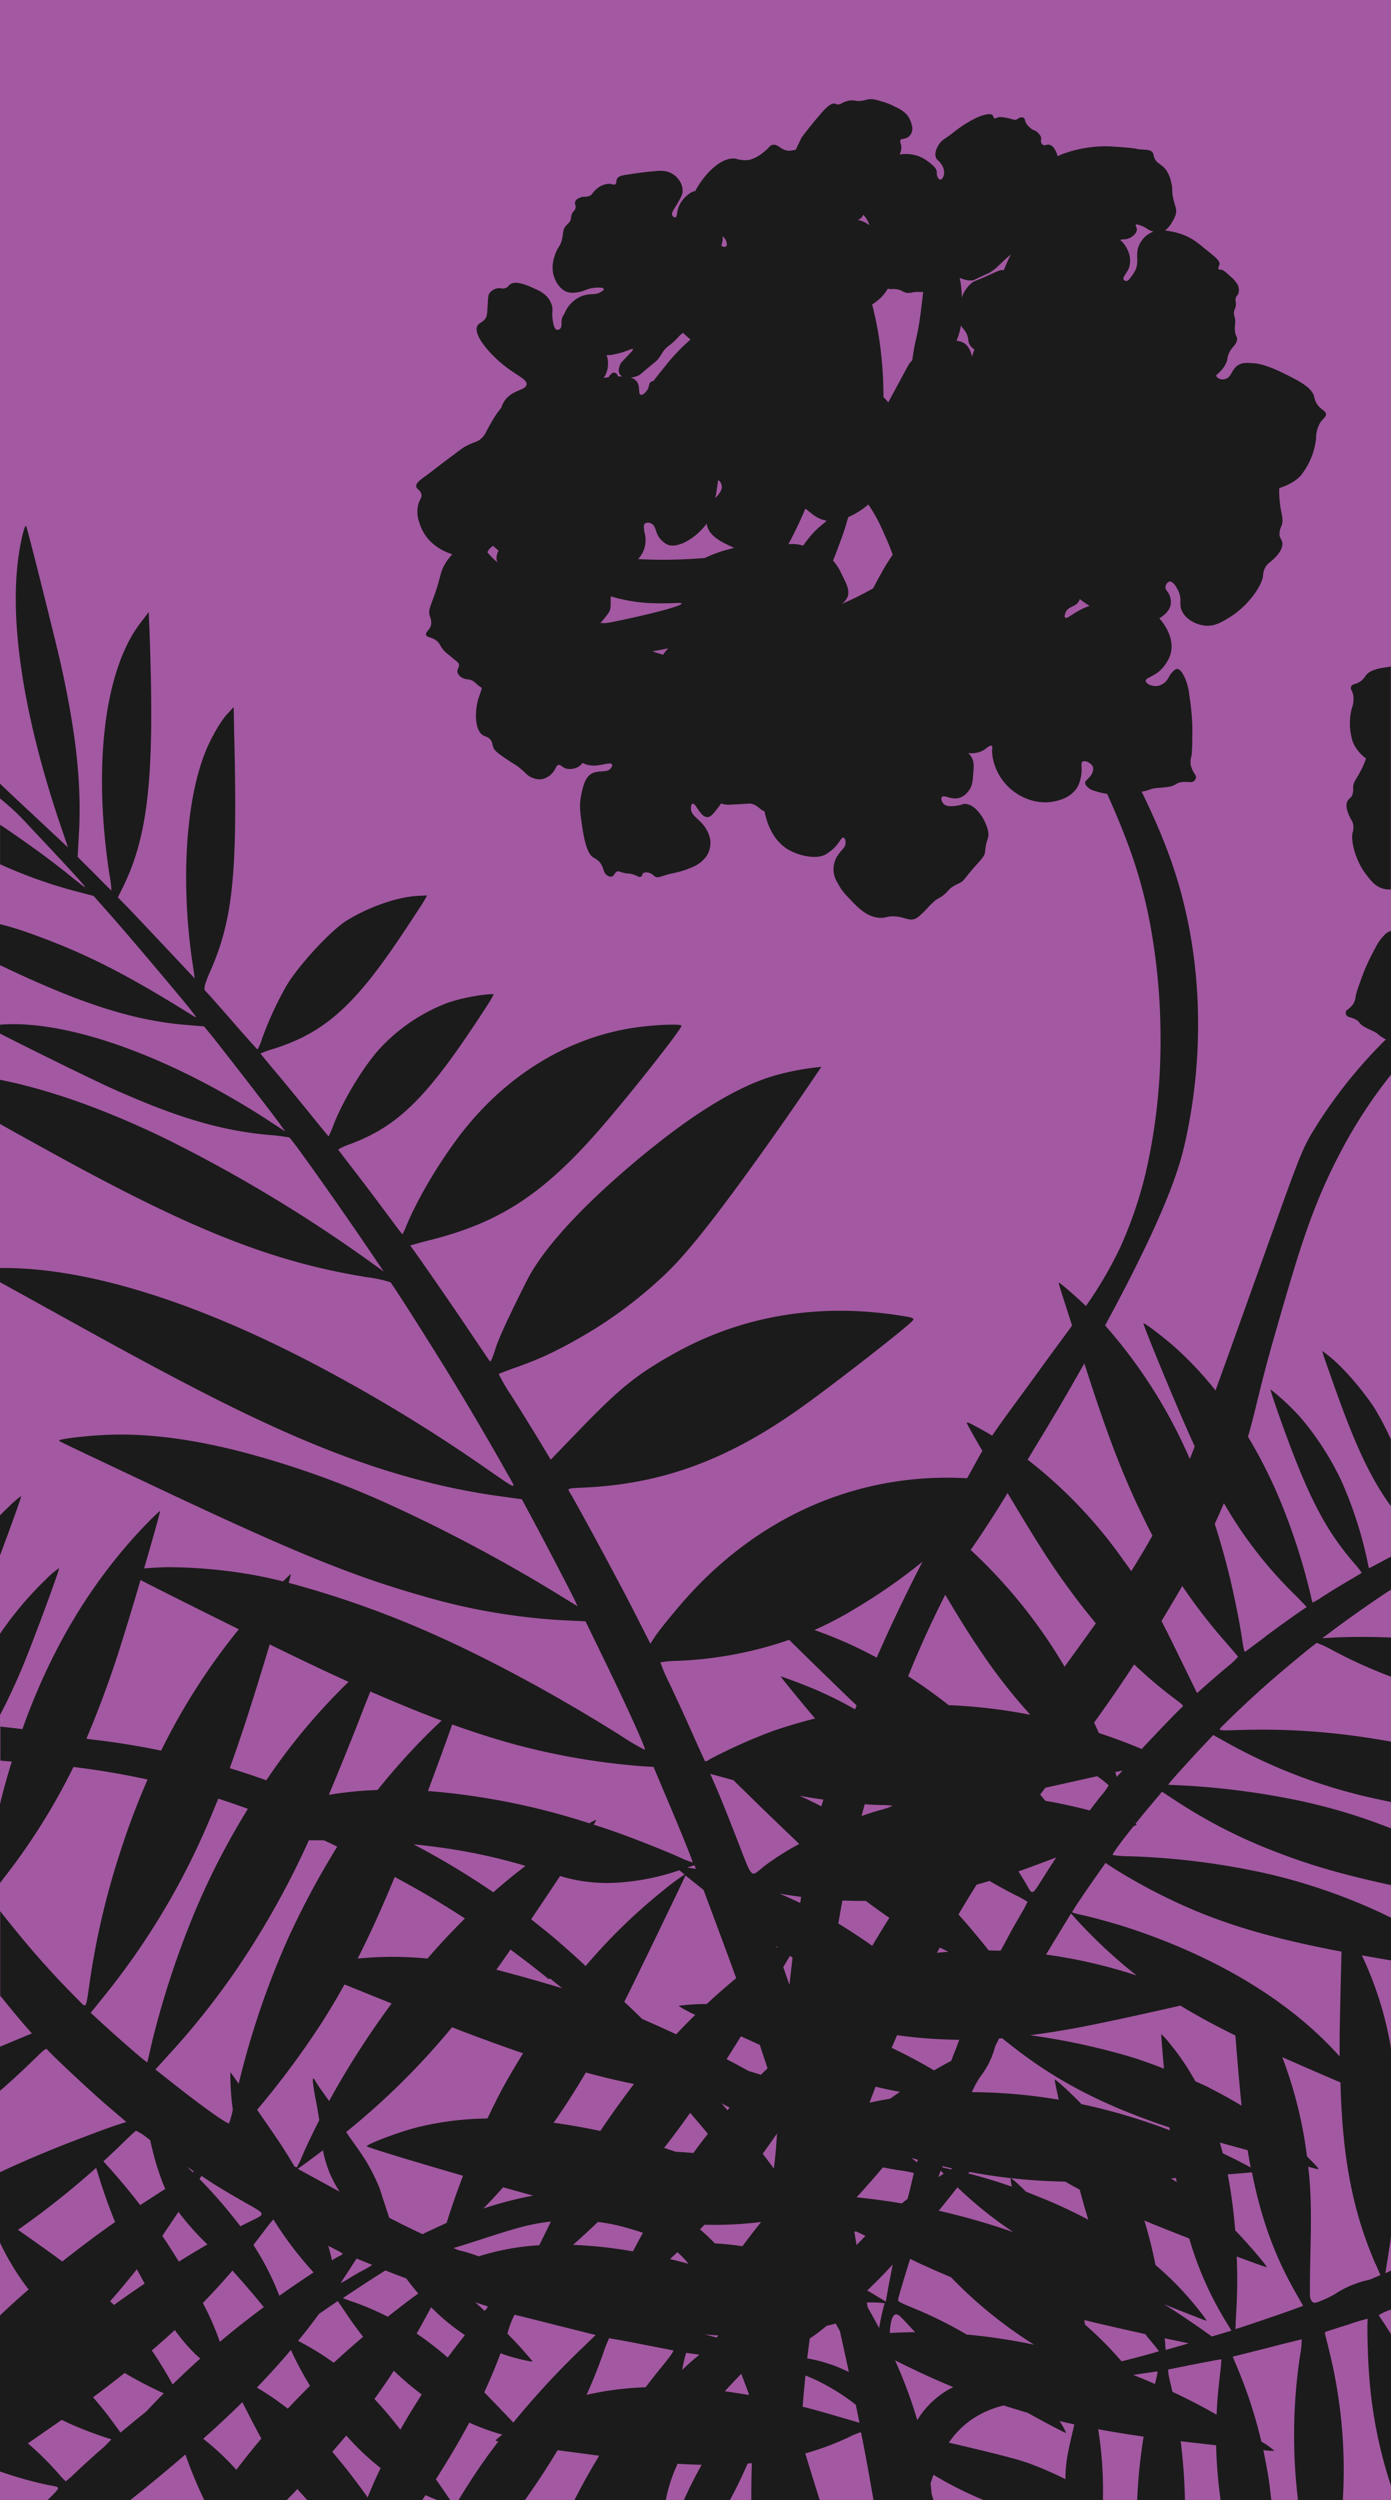 <svg xmlns="http://www.w3.org/2000/svg" viewBox="0 0 375 674"><defs><style>.cls-1{fill:#A358A2;}.cls-2{fill:#1B1B1B;}</style></defs><title>Fichier 50</title><g id="Calque_2" data-name="Calque 2"><g id="Test_Header" data-name="Test Header"><rect class="cls-1" width="375" height="674"/><path class="cls-2" d="M356.57,430.42a25.56,25.56,0,0,1-2.71,1.62,11.33,11.33,0,0,1-.37-1.38,166.29,166.29,0,0,0-7.91-25,129.15,129.15,0,0,0-9.14-18.35c2.11-7.19,3-12.66,6.92-26.39,6.62-23.08,10.26-35.74,18.31-50.84A129.64,129.64,0,0,1,375,289.71V250.94a4.22,4.22,0,0,0-2,1.37,12.34,12.34,0,0,0-2.15,3.1,62.18,62.18,0,0,0-3,6.18c-.51,1.25-.88,2.31-1.2,3.23a34.47,34.47,0,0,0-1.15,3.55,4.74,4.74,0,0,1-.66,2.24,6.79,6.79,0,0,1-1,1.13c-.54.47-.85.56-1,.95a1.25,1.25,0,0,0,.24,1.12c.27.34.54.28,1.51.65a5.13,5.13,0,0,1,1.33.65c.52.39.5.62,1.07,1.13a6.1,6.1,0,0,0,1.17.76c1.11.62,1.5.7,2.23,1.08,1.13.58,1.1.86,2.34,1.63a7,7,0,0,0,.9.49A129.6,129.6,0,0,0,354,304.92c-3.57,5.94-4,7.86-18,46.81-3.45,9.65-6.14,17.16-8.31,23.11A95,95,0,0,0,317,363.41c-3.24-2.9-8.55-6.93-8.72-6.65s7.34,18.65,12,29.16c.61,1.39,1.22,2.73,1.82,4-.49,1.25-.93,2.37-1.34,3.39a135.55,135.55,0,0,0-22.84-36c17.26-31.77,20.3-43.67,21.57-49.35a145.21,145.21,0,0,0,3.5-31.95A138.12,138.12,0,0,0,320.56,250c-2.5-12.78-6.24-23.16-12.78-36.58l.5-.09c1.72-.35,1.8-.68,3.32-.87,1-.12,1.45-.06,3-.29a6.76,6.76,0,0,0,1.65-.38c.84-.33.92-.59,1.67-.82a6.17,6.17,0,0,1,1.77-.17c1.25,0,1.53.14,2-.12a1.47,1.47,0,0,0,.74-1.15c0-.48-.28-.7-.7-1.44a8.44,8.44,0,0,1-.68-1.68,5.54,5.54,0,0,1,.19-2.75,41.45,41.45,0,0,0,.19-4.4c0-1.15.05-2.48,0-4.07a72.93,72.93,0,0,0-.85-8.09,14.24,14.24,0,0,0-1.13-4.3c-.41-.89-1.15-2.46-2.13-2.45-.42,0-.72.3-1.21.78-1,1-.94,1.6-1.68,2.42a4.07,4.07,0,0,1-2.56,1.39c-1.39.13-3-.65-3-1.42s1.79-1,3.7-2.6a10.88,10.88,0,0,0,2.8-4c1.35-3.58-.39-7.5-2.83-10.24.22-.13.44-.26.65-.41.62-.46,2.29-1.71,2.45-3.54a5.05,5.05,0,0,0-.57-2.75c-.4-.68-.81-.89-.86-1.49a1.69,1.69,0,0,1,1.06-1.72c1.15-.2,2.36,2.44,2.43,2.6,1,2.27.15,3.23.8,5,.87,2.39,3.66,3.92,6,4.25,2.79.41,4.9-.9,7.17-2.32,5.05-3.15,8.64-8.63,8.84-11.14a4.63,4.63,0,0,1,2-3.72c.63-.52,3.36-2.76,3.21-5-.07-1.08-.77-1.21-.8-2.55a6,6,0,0,1,.6-2.23c.59-1.81-.09-2.76-.47-6.06a25,25,0,0,1-.18-4c3.42-1.17,5-2.44,5.93-3.56a19.41,19.41,0,0,0,4-9.79,8.23,8.23,0,0,1,1.12-4.31c.79-1.17,1.62-1.51,1.54-2.31-.09-1-1.36-1.1-2.39-2.68a6.15,6.15,0,0,1-.8-2.07c-.72-2.47-3.73-4-8-6.14C341.32,98.28,339,98,338,97.93c-1.82-.14-3.12-.23-4.31.56-1.74,1.18-1.63,3.19-3.38,3.68a2.25,2.25,0,0,1-2.15-.41,1.16,1.16,0,0,1-.29-.6c.27-.24.55-.49.83-.78a7.73,7.73,0,0,0,2-2.87c.25-.72.11-.74.34-1.5.72-2.47,2.41-2.89,2.47-4.61,0-.82-.36-.56-.56-2-.23-1.64.29-2.17-.07-3.8a4.52,4.52,0,0,1-.23-1.23c0-.88.36-1,.5-1.91.18-1.15-.29-1.5.08-2.34.22-.49.38-.44.59-.9a3.26,3.26,0,0,0-.13-2.41,8.11,8.11,0,0,0-2.14-2.42c-1.13-1.08-1.72-1.61-2.37-1.68-.22,0-.56,0-.71-.24s.18-.76.28-1.16c.23-1-1.19-2.09-4-4.32a34.48,34.48,0,0,0-3.21-2.44,16.09,16.09,0,0,0-4.3-1.81,20.2,20.2,0,0,0-3.16-.6A7,7,0,0,0,316,59.83,7.12,7.12,0,0,0,317,57.66c.32-1.36-.25-1.93-.73-4.27s0-2.38-.55-4.29a8.42,8.42,0,0,0-1.59-3.58c-1.2-1.41-2.38-1.5-2.94-3-.27-.72-.13-1-.53-1.49-.6-.67-1.54-.65-2.89-.73-2-.11-.07-.18-4.47-.55-1.48-.13-3.5-.27-4.48-.3a33.51,33.51,0,0,0-12.51,2.13c-.4.17-.81.35-1.21.54a5.42,5.42,0,0,0-.79-1.92A2.37,2.37,0,0,0,282.86,39c-.69-.11-1.25.38-1.76,0a1.12,1.12,0,0,1-.4-.57c-.17-.46,0-.75,0-1.17A2.2,2.2,0,0,0,280,36c-.85-1.06-1.47-.67-2.46-1.72a3.68,3.68,0,0,1-1.19-1.77,1.1,1.1,0,0,0-.35-.72,1,1,0,0,0-.73-.13c-.7.08-.92.52-1.42.6-.68.11-.82-.16-2.08-.4-1.51-.29-2.26-.44-3-.12-.19.08-.5.25-.74.12s-.18-.49-.4-.76-.54-.41-1.47-.28c-2.76.37-6.59,3-7.73,3.82-.16.11-.45.32-.83.61-.55.42-.73.6-1.09.87-2,1.49-2.41,1.54-3.1,2.44-.19.24-1.76,2.32-1.06,4,.3.73.7.57,1.4,1.68a3.82,3.82,0,0,1,.72,2.93c-.13.51-.5,1.25-.94,1.25s-.77-.7-.82-.82c-.33-.71,0-1.11-.3-1.83a2.79,2.79,0,0,0-.75-1,12.16,12.16,0,0,0-4-2.66,10.61,10.61,0,0,0-5.15-.47,3.83,3.83,0,0,0,.47-2.24c-.11-.78-.47-1.26-.19-1.68s1.08-.14,2-.74a2.78,2.78,0,0,0,1.09-1.58,3.2,3.2,0,0,0-.1-1.79,6.48,6.48,0,0,0-1.36-2.75,9,9,0,0,0-3.07-2.05,17.7,17.7,0,0,0-3.13-1.31c-1.93-.6-2.95-.91-4.28-.71a10.06,10.06,0,0,1-2.65.46,11.71,11.71,0,0,0-1.84-.2,6.45,6.45,0,0,0-2.31.67,2.51,2.51,0,0,1-1.07.43,2.06,2.06,0,0,1-.95-.18C223.78,27.39,221,31,221,31c-1.79,2-3.69,4.5-4.86,6,0,0,0,0,0,0-.21.43-.72,1.51-1.48,3.07-.06.11-.1.21-.15.31a13.92,13.92,0,0,1-1.64.26c-2.34,0-2.93-1.81-4.49-1.61-1,.13-.86.84-3,2.36a9.11,9.11,0,0,1-3.33,1.7,8,8,0,0,1-3.65-.3c-3.78-.64-8.38,3.87-11,8.76l-.24,0a4,4,0,0,0-1.76,1,7.85,7.85,0,0,0-2.09,2.46c-1,1.89-.63,3.47-1.26,3.6-.3.06-.65-.25-.8-.55-.3-.62.24-1.35,1-2.57,1.11-1.88,1.67-2.82,1.77-3.74a5,5,0,0,0-1.06-3.36,5.86,5.86,0,0,0-3.32-2.18,9,9,0,0,0-3-.06c-1.11.07-3,.21-8.06,1-.76.13-1.78.3-2.2,1-.34.59-.08,1.18-.5,1.5s-.85-.06-1.66-.11a5.56,5.56,0,0,0-3.63,1.63c-1.08.93-.83,1.26-1.61,1.61-1,.47-1.69,0-2.9.62a1.92,1.92,0,0,0-1,.91c-.27.64.23,1,.07,1.77s-.61.7-1,1.67c-.3.77-.08,1-.37,1.65s-.79,1-1.23,1.49c-.85,1-.65,1.85-1,3.46-.51,2.32-1.29,2.2-2,4.6a9.15,9.15,0,0,0-.43,4.74c.4,1.93,1.77,4.5,4.07,5.1a6.09,6.09,0,0,0,2.48,0c1.9-.26,2.39-.91,4.34-1.17,1-.13,2.6-.19,2.73.24s-.63.76-.79.86c-1.26.8-2.31.42-3.94.76a7.7,7.7,0,0,0-2.63,1.1,8.33,8.33,0,0,0-3.07,3.65c-.06.12-.11.25-.17.39a3.5,3.5,0,0,0-.74,1.77c-.07.73.17,1.8-.49,2.31a1,1,0,0,1-.74.22c-.91-.19-1.14-2.42-1.23-3.24-.19-1.83.2-2.15-.17-3.4a6.56,6.56,0,0,0-1.26-2.26,8.31,8.31,0,0,0-2.95-2c-2-.95-5.47-2.59-7.09-1.31-.41.32-.54.7-1.17.95-.82.31-1.27-.08-2.21.07A3.35,3.35,0,0,0,132,79c-.41.53-.39,1-.53,3.32-.16,2.54-.23,2.8-.35,3.07-.68,1.54-1.9,1.46-2.42,2.44-1.17,2.22,2.71,6.94,6.45,10.08,4,3.38,7,4.23,6.81,5.75-.26,1.69-4.11,1.37-6.1,4.66a7,7,0,0,0-.7,1.58,24.33,24.33,0,0,0-2.71,4c-1.57,2.63-1.54,3.24-2.71,4.31s-1.78.81-4,2c-1.17.59-1.17.74-5,3.54-1.91,1.41-3.74,2.91-5.66,4.31-1.7,1.24-3,2.14-2.86,3.1.12.76,1,.86,1.32,1.87s-.3,1.57-.67,2.57a8.37,8.37,0,0,0,.19,5.31,12.22,12.22,0,0,0,2.72,4.78,14.44,14.44,0,0,0,5.87,3.64l.29.11a13.32,13.32,0,0,0-2.11,2.85c-.92,1.65-.92,2.33-1.81,5.36-1.58,5.41-2.77,6.45-2.13,8.51a4.11,4.11,0,0,1,.33,2.22c-.29,1.46-1.55,1.95-1.37,2.73s1.15.49,2.49,1.37c1.63,1.07,1.12,2,3.15,3.66,1.33,1.11,1.92,1.58,1.92,1.58.93.75,1.15.9,1.28,1.27.29.9-.6,1.4-.35,2.35a2.7,2.7,0,0,0,1.5,1.47c.78.4,1.1.23,1.93.47,1.41.41,1.39,1.14,3.14,2.16-.35,1.26-.68,2.11-.85,2.63-1.11,3.32-1.18,8.76,1.16,10.15.66.4,1.47.43,2.09,1.29.5.69.36,1.19.69,2s1,1.34,2.5,2.42c3.19,2.22,3.14,1.94,4.38,2.92,2,1.54,2.13,2.27,3.71,2.85a4.69,4.69,0,0,0,2.73.31,5.22,5.22,0,0,0,2.73-1.78c.88-1.06.82-1.81,1.45-2s1,.57,2,.93a4.54,4.54,0,0,0,3.32-.39,3.68,3.68,0,0,0,1.23-1.12,6,6,0,0,0,1.94.66c2.7.43,5.56-1.09,6-.22.16.31-.11.73-.2.88-.94,1.48-3.32.56-5.23,1.55s-2.52,3.86-3,6.56c-.4,2.41-.11,4.34.46,8.2.93,6.17,2.19,7.36,2.9,7.87a6.45,6.45,0,0,1,1.74,1.26c1.21,1.42.86,2.91,2.14,3.65a1.56,1.56,0,0,0,1.12.25c.75-.18.7-1.08,1.45-1.36.53-.2.77.2,2.3.47.86.15.77,0,1.42.15,1.59.33,2.13,1.07,2.68.77s.21-.68.7-1a2.15,2.15,0,0,1,1.79.07c.93.34.89.74,1.55,1s1.3-.11,3.1-.64c1.26-.37,1.07-.2,2.62-.62a21.61,21.61,0,0,0,3.84-1.28,8.83,8.83,0,0,0,4.05-3,6.78,6.78,0,0,0,1.11-3.86,7,7,0,0,0-1-3.23c-1.65-3.09-4.18-3.56-4.26-5.77,0-.5.08-1.25.43-1.36.87-.28,2.09,3.67,4,3.63.9,0,1.62-.93,2.66-2.25a11.08,11.08,0,0,0,1-1.43,7.26,7.26,0,0,0,1.82.34c.42,0,1.65-.05,4.1-.21,1.77-.11,1.75-.12,1.88-.11,2.13.25,2.69,1.77,3.94,2.06.79,4.07,2.71,8.06,6.19,10.22,2.92,1.81,7.92,2.93,10.45,1.35a13.05,13.05,0,0,0,2.36-1.88c1.34-1.43,1.73-2.67,2.24-2.56s.67.93.59,1.66c-.11,1.12-1,1.51-1.87,2.83a6.67,6.67,0,0,0-.2,7.78,14.26,14.26,0,0,0,2.55,3.56c2.76,2.94,5,5.33,8.27,5.74,2.28.29,2.59-.7,5.48-.23,2.17.35,2.88,1,4.29.63.87-.26,1.63-1,3.15-2.5a25.4,25.4,0,0,1,2.48-2.5c1.1-.83,1.32-.68,2.38-1.56s1.11-1.24,2.09-2a13.33,13.33,0,0,1,2.25-1.21c1.09-.61,1.12-1,3.19-3.46,2.32-2.71,3.48-3.59,3.59-5a12.59,12.59,0,0,1,.14-1.27,13,13,0,0,1,.58-2.22c.49-1.49-.21-3.15-.67-4.24-.93-2.19-3.2-5.22-5.62-5.1-.64,0-.58.25-1.77.43s-3,.47-3.86-.45c-.47-.5-.8-1.42-.46-1.84.61-.74,2.57.94,4.85.19a5.09,5.09,0,0,0,2.46-2c1-1.37,1-2.73,1.16-4.7s.17-3-.37-4A3.94,3.94,0,0,0,261,203a6.55,6.55,0,0,0,4.44-.93c.39-.3,1.5-1.29,1.93-1,.25.17.11.66.08,1.42a13.13,13.13,0,0,0,.41,2.79,14.84,14.84,0,0,0,10.74,10.62,12.68,12.68,0,0,0,7.75-.47,8.06,8.06,0,0,0,3.8-2.75,8.23,8.23,0,0,0,1.22-3.08c.55-2.59-.18-3.9.5-4.3s2.57.45,2.84,1.67a3.1,3.1,0,0,1-.77,2.23c-.69,1-1.43,1.22-1.4,1.89a1.48,1.48,0,0,0,.48.91,4.09,4.09,0,0,0,2,1.19,21,21,0,0,0,3.46.83c6.16,13.72,9.87,24.37,12.18,38.53a170,170,0,0,1,2.21,27.57,157.65,157.65,0,0,1-3.93,35.74l-.3,1.26A111.94,111.94,0,0,1,302,336.28a106.51,106.51,0,0,1-9.25,15.8c-.49-.48-1-.95-1.49-1.41-3.29-3-5.71-5-5.83-4.87s1.57,5.2,3.59,11.54c-2.58,3.56-5.38,7.31-8.43,11.52l-.11.16c-5.87,8.12-9.88,13.38-13,18q-2-1.19-4-2.27c-2.6-1.4-2.93-1.53-2.77-1,.12.39,1.78,3.35,4.13,7.38-.32.53-.63,1.07-.93,1.61l-3.17,5.75-.44,0c-29.72-1.55-57.23,10.8-77.48,34.86-2.88,3.38-5.75,7-6.34,8l-1.15,1.75-4.42-8.7c-3.68-7.28-15.47-29.12-17.42-32.27-.56-.87-.29-.92,3.42-1.08,20.73-.87,38.15-7,57.51-20.5,8.1-5.59,31.07-23.46,31.73-24.67.31-.59-.17-.72-4-1.31-21.93-3.34-42.57.24-60.72,10.49-9.76,5.5-14.16,9.05-24.27,19.44l-8.69,9-3.61-6c-2-3.27-5.2-8.43-7.12-11.45a45.61,45.61,0,0,1-3.28-5.65c.07-.08,2.45-1,5.29-2,4.34-1.58,9.64-3.55,19.75-9.64a119.09,119.09,0,0,0,17.65-13.22c5-4.47,10.71-10.34,27.33-33.53,4.31-6,10.16-14.32,16.95-24.41a70.9,70.9,0,0,0-11.3,2c-4.53,1.19-15.07,4.44-33.71,19.32-3.9,3.11-26.62,21.22-34.26,36.07-.55,1.09-7.18,14.09-8.55,18.47-.14.46-1.11,3.62-1.48,3.53,0,0,0,0-.06,0-.21-.27-3.42-5-7.09-10.48-5.08-7.49-12.81-18.68-14.4-20.74,0,0,2.56-.79,5.75-1.56,18.84-4.82,30.54-12.6,46.15-30.7,8.14-9.42,21.48-26.38,21.24-27s-8.25-.18-13.22.61c-17.89,2.81-34.3,13-46.44,28.8-6.06,8-11.82,17.78-14.84,25.34a8.44,8.44,0,0,1-.73,1.46c-.12,0-1.69-2.13-3.55-4.63s-5.69-7.64-8.52-11.31-5.21-6.78-5.25-6.89a17.13,17.13,0,0,1,3.35-1.51c12.64-4.75,20.32-12.28,34.12-33.19,1.64-2.44,3.3-5.06,3.74-5.79l.74-1.38-1.09,0a49.11,49.11,0,0,0-11.39,2.33,48.19,48.19,0,0,0-18.11,12.18C98.13,287.28,92.74,296.19,90,303a31.45,31.45,0,0,1-1.41,3.34c-.06,0-2.24-2.67-4.86-5.91s-6.72-8.25-9.11-11.09-4.35-5.23-4.42-5.32a28.14,28.14,0,0,1,3.61-1.29c13.73-4.38,21.79-11.57,34.84-31.18,2.71-4.09,5.28-8,5.72-8.76l.76-1.4-2.15.11c-5.55.18-13.44,2.91-19.57,6.7-4.27,2.65-13.15,12.3-16.24,17.63a92.61,92.61,0,0,0-6.62,14.44,10.64,10.64,0,0,1-1.14,2.64c-.08,0-3.18-3.46-6.82-7.65s-6.93-7.87-7.3-8.21-.24-1.47,1.25-4.89C62.85,248,64.12,235.43,63.11,197L63,190.61l-1.61,1.74c-1.79,1.86-4.43,6.38-5.94,10.16C50,215.79,48.65,238.41,52,260.3l.51,3.48L51,262.18c-9.49-10.1-15.24-16.2-17-18l-2.22-2.27,1.06-2.14c7.16-14.28,8.89-30.15,7.49-69L40.09,165l-2.21,2.91C28.14,180.53,25,206.53,29.54,236a27.71,27.71,0,0,1,.5,4.06c-.1,0-2.16-2.1-4.63-4.6L20.93,231l.31-5.52c.81-13.63-.57-27-4.78-46.16-1.57-7-9.07-36.89-9.41-37.51s-1.48,4-2,7.81C2.4,167.51,6.4,193.2,16.21,222.2l2.13,6.26L7.83,218.63C4.48,215.51,2,213.19,0,211.25v4l.46.37A66.93,66.93,0,0,1,8,222.84c7.38,7.81,15.14,16.12,14.9,16.29l-.09,0c-.39-.24-2.32-1.75-4.32-3.37-5.34-4.32-11.87-9-18.47-13.44v10.66a128.71,128.71,0,0,0,20.14,7.22l5.07,1.32,4.16,4.7c4.18,4.68,17.32,20.2,21.68,25.58,1.79,2.26,2.1,2.74,1.33,2.26C33.67,262.34,22.6,256.75,7.63,251.45c-2.47-.88-5-1.66-7.63-2.32v11.05l2.35,1.12C22.94,271,36.81,275.3,51,276.37l4,.32,1.82,2.21c2.81,3.46,17.07,21.87,18.64,24.12l1.42,2-4-2.63C46.28,285,18.68,275,.61,276.19l-.61.05v2.39C6.89,282.17,22.75,290,29.26,293c17.63,8,29.77,11.7,42.88,12.93a53.29,53.29,0,0,1,5.85.71c.77.49,13.39,18.3,21.76,30.68l3.7,5.46-4.34-3.12A396.94,396.94,0,0,0,44.72,307c-16.54-8-31.33-13.23-44.72-15.92V303c6.66,3.73,13.4,7.46,18.27,10.11,35.19,19.14,56.24,27.3,80.87,31.23a33.07,33.07,0,0,1,6.12,1.34c.62.57,12.42,19.19,17.79,28.08,4.69,7.74,9.86,16.61,13.79,23.62,2.53,4.49,3.23,4.72-7.23-2.52A429.42,429.42,0,0,0,89.38,370.2C54.72,351.39,23.55,341.51,0,341.84v3.81l18.88,10.44c26.62,14.78,42.64,23.06,56.69,29.35,21.87,9.82,40.88,15.5,60.41,18.08l4.71.65,3.09,5.77c3.32,6.18,10,19,11.22,21.55l.72,1.53-7.17-4.39a427,427,0,0,0-44.25-23.37A249.9,249.9,0,0,0,70,392.71c-15-4.29-28.3-6.29-40.06-5.94-5.59.14-14.22,1.13-14,1.6.09.23.41.37,26.39,12.65,36.38,17.18,52.48,23.8,71.29,29.13a166.84,166.84,0,0,0,39.14,6.69l5.09.24,4.82,9.91c6.67,13.74,11.6,24.67,11.17,24.73a61.87,61.87,0,0,1-6.43-3.79c-18.08-11.39-37.45-21.78-53.85-28.82a264.18,264.18,0,0,0-35.76-12.42,13.3,13.3,0,0,0,.61-2.38c-.05,0-.94.85-2.11,2-2.56-.64-5-1.17-7.21-1.59a134.21,134.21,0,0,0-24.32-2.24c-2.07.07-4.14.19-5.92.33,2.41-8.25,4.41-15.39,4.29-15.46s-3,2.66-6.59,6.59c-12.26,13.55-21.8,29.32-29,48.09-.52,1.34-1,2.71-1.51,4.11-2.06-.26-4-.48-5.95-.69v9.17l3.09.27C2,478.65.92,482.51,0,486.35v21.27l.71-.93A171,171,0,0,0,19.8,476.35l.55.06c7.31.9,13.82,2.08,19.44,3.32A203.66,203.66,0,0,0,32,500.56a206.53,206.53,0,0,0-7.68,32.86c-1.24,8.59-.92,8-3.15,5.79-3.49-3.47-7.76-8-11.35-12.14-2.65-3-7-8.31-9.77-11.87V538l.65.78C2,540.41,4.31,543.21,5.83,545l2.76,3.17L0,551.75v11.89q4.74-4.11,9.19-8.47c3-2.89,3.21-3.1,3.58-2.61,1.45,1.7,12.68,12.18,16.6,15.48l4.69,4-2.49.8c-1.35.41-6.84,2.43-12.15,4.49-6.65,2.56-13.14,5.31-19.42,8.25v19A68.83,68.83,0,0,0,7.72,617.2q-4,3.45-7.72,7v42.06a102.26,102.26,0,0,0,13.18,3.69c3.21.61,3.45.22-.4,4.07h22.3l4-3.21c3.88-3.17,7.5-6.2,10.9-9.13A120.33,120.33,0,0,0,55.08,674H77.26c1-1,2-2,2.9-3,.89,1,1.79,2,2.7,3h30.93c.32-.46.62-.92.92-1.36,1.08.49,2.16.94,3.27,1.36h3.42c-.88-1.3-2.3-3.37-3.89-5.65,3.4-5.29,6.37-10.34,9-15.26a62.4,62.4,0,0,0,7.49,2.83c.43.13.92.26,1.44.4-1.12.86-1.86,1.51-1.81,1.66a3.24,3.24,0,0,0,.74.18c-2,2.59-3.83,5.12-5.47,7.54q-2.86,4.23-5.3,8.3h17.9c3.31-4.68,6.23-9.13,8.82-13.48,3.75.52,7.66,1,11.21,1.5-2.44,4-4.7,8.05-6.69,12h24.66s0-.07,0-.11a42.81,42.81,0,0,1,3.17-9.72c2.24.14,4.4.22,6.49.27q-2.68,4.78-4.82,9.56h12.43c1.87-3.52,3.44-6.77,4.77-9.89l1.15-.1c-.11,3.3-.15,6.48-.15,9.86V674H221c-1.22-3.86-2.51-8-3.9-12.61a75.65,75.65,0,0,0,11.36-4.2,27,27,0,0,1,3.59-1.52c.17,0,2.09,10.48,3.44,18.33h16.17q-.24-.79-.48-1.56c-.09-1-.19-2-.31-2.91.25-.81.51-1.61.78-2.38A99.82,99.82,0,0,0,265.26,674h32.07a103.77,103.77,0,0,0-1.28-19.13c3.93.73,8,1.38,12.26,2A141.68,141.68,0,0,0,306.57,674h12.88a155.32,155.32,0,0,0-1.14-15.89l9.54,1.09a133.6,133.6,0,0,0,1.21,14.8h13.66c-.14-1.4-.3-2.82-.49-4.25-.39-2.94-1-6.06-1.65-9.24a17.74,17.74,0,0,0,3,.17,22.69,22.69,0,0,0-3.53-2.48A125.6,125.6,0,0,0,333.87,639l-1.54-3.69,9.2-2.31c5-1.31,9.29-2.34,9.4-2.35a22.54,22.54,0,0,1-.43,4.23,145,145,0,0,0-.56,39.17H362a133.77,133.77,0,0,0-3.78-40.8c-.48-2-.93-3.79-1-4.06-.13-.43,0-.53.58-.72.4-.11,3-1,5.82-1.85a51.67,51.67,0,0,1,5.09-1.54c-.18,1.68,0,10.1.36,14.65A122.52,122.52,0,0,0,375,670.13V629.27c-.81-1.31-1.58-2.53-2-3.16-.68-1-1.27-1.88-1.31-2a16.91,16.91,0,0,1,3.33-1.5V612.1l-1.54.7.88-5.52c.24-1.47.46-3,.66-4.46V552.33c-.05-.28-.09-.53-.13-.77a95,95,0,0,0-7.75-24.44c2.3.42,5,.89,7.88,1.38V517l-2-1a156.23,156.23,0,0,0-30.58-10.71,198,198,0,0,0-37.91-4.88,27.68,27.68,0,0,1-4.56-.34c-.21-.18,2.08-3.33,5.58-7.71.6-.29.92-.48.89-.55a1.28,1.28,0,0,0-.33-.15c1-1.22,2-2.53,3.16-3.88l4-4.77,3.39,2.23a139.34,139.34,0,0,0,26.47,13.67c9.44,3.71,18,6.26,31.92,9.29V492.92l-.18-.07a153.29,153.29,0,0,0-23.68-7.23A208.78,208.78,0,0,0,320,481.38l-5.09-.25.59-.75c1-1.22,6.41-7.19,9.09-10l2.49-2.65,3.17,1.76a145.2,145.2,0,0,0,41.43,15.59c1.08.24,2.18.47,3.31.7V469.51q-5.52-1-11.29-1.75a187.82,187.82,0,0,0-28.57-1.41c-7.48.21-7,.38-5-1.62,3.14-3.12,7.25-7,10.95-10.27,4.24-3.79,13.48-11.45,13.94-11.56a26.62,26.62,0,0,1,4.15,1.93A130.27,130.27,0,0,0,375,452V441.45c-5.32-.23-10.58-.23-15.41,0l-3.11.17,2.86-2.13c5.33-4,12.84-9.2,15.66-10.94v-8.91c-.82.43-1.6.84-2.25,1.2-2,1.06-3.59,1.91-3.67,1.91s-.34-1.38-.68-3a108.71,108.71,0,0,0-6.76-20.5,77.06,77.06,0,0,0-11.07-17.17,66.29,66.29,0,0,0-7.37-7l-.72-.53.38,1.32c.24.73,1.14,3.37,2,5.87C352.45,403.06,357,412,365,421.34a26.45,26.45,0,0,1,2.11,2.65c0,.06-1.82,1.13-4,2.41S358,429.49,356.57,430.42ZM133.91,151.05a2.69,2.69,0,0,0,.27.6l-.36-.28a21,21,0,0,1-2.23-2.25l-.19-.19a2.9,2.9,0,0,1,.59-1,3.92,3.92,0,0,1,1-.77,4.67,4.67,0,0,0,.44.45c.4.33.73.62,1,.86A3.59,3.59,0,0,0,133.91,151.05Zm60.86-87.33a2.06,2.06,0,0,1,.56.51c.56.71.83,1.8.45,2.15s-.87.09-1.34-.09a9.27,9.27,0,0,0,.4-1.75A3.06,3.06,0,0,0,194.77,63.72Zm-1.17,65.73h0c.68.27.89,1.18.93,1.34.3,1.3-.62,2.28-1.67,3.51C193.08,133.05,193.31,131.43,193.6,129.45ZM174.9,99c2.06-1.73,2-1.58,2.25-1.9,1.28-1.41,1.19-2.11,2.59-3.43.6-.57.51-.33,1.47-1.17,1.54-1.33,1.81-2,2.94-2.77.55.54,1.21,1.13,2,1.8A52.36,52.36,0,0,0,179,99.13c-1.23,1.48-2.13,2.63-2.81,3.55a1.46,1.46,0,0,0-1,.57c-.32.48-.13,1.06-.73,1.94-.37.56-1.16,1.39-1.72,1.23-.77-.22-.08-2.13-1-3.47a3.19,3.19,0,0,0-1.74-1.17,6.32,6.32,0,0,0,2.16-.57C172.61,101,172.59,100.93,174.9,99Zm-12,2.63a6.38,6.38,0,0,0,1-3.44,5.1,5.1,0,0,0-.41-2.46,6.53,6.53,0,0,0,1.46-.07,26,26,0,0,0,2.73-.65c1.82-.56,2.79-1.12,2.94-.91s-.49.85-1.74,2.17-1.39,1.38-1.64,1.91c-.15.3-.79,1.73-.17,2.69a1.76,1.76,0,0,0,.69.6c-.4,0-.81,0-1.23,0a.78.78,0,0,0-.09-.43,1.2,1.2,0,0,0-.77-.59c-.63-.09-1.19.65-1.32.83a1.56,1.56,0,0,0-.25.41l-1.42.19A2.07,2.07,0,0,0,162.93,101.62Zm15.83,74.89c-.74-.26-1.43-.47-2-.63l-.8-.34c1.38-.2,2.8-.46,4.23-.79A11.49,11.49,0,0,0,178.76,176.51ZM171,166.42c-4.94,1.08-7.41,1.62-8.14,1.56a8.07,8.07,0,0,0-1,0c2.29-2.68,2.61-3.19,2.73-4.27s-.05-2.11.1-2.94a44.75,44.75,0,0,0,9.29,1.74c6.47.41,9.71-.25,9.79.19C183.84,163.39,174.82,165.58,171,166.42Zm25.47-18.34a33.54,33.54,0,0,0-6.46,2.35l-3.6.24a128.36,128.36,0,0,1-14.39.05,7.56,7.56,0,0,0,1.83-3.4,7.74,7.74,0,0,0-.13-3.89c-.13-1.12-.29-1.94.18-2.32a1.72,1.72,0,0,1,1.75.07c1.21.65.93,2,2,3.64a6,6,0,0,0,2.3,2c2.57,1.13,7.52-1.51,10.55-5.67a6.15,6.15,0,0,0,.34,1.23c.25.62,1.07,2.36,4.51,4.09.67.34,1.56.78,2.58,1.21C197.35,147.81,196.84,148,196.44,148.08Zm35.09-88.93a2.32,2.32,0,0,0,1.18-1.26A6.61,6.61,0,0,1,234,59.71a4.29,4.29,0,0,1,.36,1,7.22,7.22,0,0,0-3.18-1.43Zm-2.21-.06a2.71,2.71,0,0,1,.87,0,11.45,11.45,0,0,0-1.19,0ZM217.9,145.23a22.57,22.57,0,0,0-1.36,1.86,11.84,11.84,0,0,0-2-.39,10.12,10.12,0,0,0-2,0c2.06-3.8,3.59-7.23,4.58-9.57,1.17.81,2.61,2.36,4.72,3a7,7,0,0,0,1,.23C221.8,141.48,220.33,142.18,217.9,145.23Zm7.52,18.26a2.16,2.16,0,0,1,.61-.28Zm12.12-8.89c-.72,1.32-1.45,2.65-2.15,4a81.5,81.5,0,0,1-8.52,4.23,2.85,2.85,0,0,0,.26-.17,4.68,4.68,0,0,0,1.27-1.56c.86-1.73-.24-3.86-1.47-6.24a14.24,14.24,0,0,0-2.36-3.74c.67-1.59,1.34-3.39,2-5.23,1-2.6,1.61-4.74,2.09-6.47A21.52,21.52,0,0,0,234.1,136a42.87,42.87,0,0,1,4.21,7.82,58.43,58.43,0,0,1,2.35,5.74A52.89,52.89,0,0,0,237.54,154.6Zm10.69-70.47c-.95,7.34-1.43,6.64-2.29,13-.27.28-.53.56-.78.86-.13.15-1.6,2.88-4.54,8.34-.47.87-.85,1.57-1.15,2.16a11.57,11.57,0,0,0-1.3-1.45A105.69,105.69,0,0,0,237,91.25a93.67,93.67,0,0,0-1.88-9.18,12.81,12.81,0,0,0,1.85-1.36,11.65,11.65,0,0,0,2.37-2.88,4.49,4.49,0,0,0,.83.11,6.59,6.59,0,0,1,2.61.29,6.33,6.33,0,0,0,1.55.71,4.91,4.91,0,0,0,2-.19,13.61,13.61,0,0,1,2.57,0C248.68,80.24,248.5,82,248.23,84.13Zm13.76,12c0-.18-.06-.36-.1-.55a5.79,5.79,0,0,0-1.46-2.69,4.1,4.1,0,0,0-2.56-1,19.3,19.3,0,0,0,1.19-4.18,3.68,3.68,0,0,0,.48.75,5.67,5.67,0,0,1,1.17,1.79,6.15,6.15,0,0,1,.38,1.8,3.44,3.44,0,0,0,1.6,2.14C262.44,94.94,262.21,95.57,262,96.15Zm8.62-23.27c-.9-.21-1.54.19-4.37,1.46-3.72,1.67-3.56,1.4-4.16,1.87a8.54,8.54,0,0,0-2.79,4.06s0-.1,0-.14a25.43,25.43,0,0,0-.57-5.18,8,8,0,0,1,.88.31,6.63,6.63,0,0,0,2.38.36c.47,0,.58-.13,2.63-1.09,1.85-.87,1.84-.82,2.28-1.08a12.21,12.21,0,0,0,2.37-1.86c1.48-1.43,2.47-2.32,3.25-3C271.93,69.72,271.31,71.15,270.61,72.88Zm16.56,93.62c-.31-.26-.05-1.07.17-1.52.7-1.46,2.33-1.29,3.31-2.57a2.63,2.63,0,0,0,.45-.9,21.49,21.49,0,0,0,2.65,1.85C289.84,164.63,287.79,167,287.17,166.5Zm18.94-93.68a13.3,13.3,0,0,1-1.38,2.09c-.33.45-.64.84-1.07.86a.89.89,0,0,1-.72-.34c-.43-.65.88-1.79,1.44-3.23a6.63,6.63,0,0,0-.49-5A7.28,7.28,0,0,0,302,64.71c.5-.3,1-.07,1.86-.3,1.35-.36,2.68-1.56,2.63-2.58,0-.58-.48-.95-.29-1.18s.3-.19,1.08.06a7.79,7.79,0,0,1,2.16,1.09,5.77,5.77,0,0,0,1.56.66,5.51,5.51,0,0,0-1.38.63,7.08,7.08,0,0,0-2.73,3.5C306.13,68.89,307.09,70.49,306.11,72.82Zm-26.85,317,.05-.07q2.82-4.65,6-10l.71-1.19c.1-.19.21-.38.32-.56.35-.6.71-1.23,1.09-1.87l.11-.19,1.24-2.15,0,0,1.26-2.21.09-.15,1.31-2.31c.3-.52.59-1,.88-1.56.74,2.27,1.44,4.45,2.07,6.36,5.1,15.45,8.92,25.14,14.11,35.74.73,1.49,1.45,2.92,2.18,4.32-1.94,3.47-3.86,6.66-5.7,9.59-.62-.89-1.26-1.81-2-2.78a126,126,0,0,0-25.94-27.27Zm-7.64,12.67c3.24,5.44,6.44,10.71,8.33,13.69a195.35,195.35,0,0,0,15.48,21.46c-.84,1.17-1.63,2.26-2.36,3.29l-6.07,8.4a139.28,139.28,0,0,0-25.32-31.48C265.05,413,267.92,408.55,271.62,402.51Zm54.47,160.38c-1-.5-2.33-1.11-3.84-1.77a64.86,64.86,0,0,0-7-10.31,18.09,18.09,0,0,0-2.19-2.41c-.06,0,.27,4.1.73,9.3-3.42-1.32-6.7-2.49-8.88-3.14a183.27,183.27,0,0,0-27.26-5.87c5.24-.65,10.72-1.57,16.58-2.75,6.57-1.32,17.51-3.73,24-5.23,4.49,2.75,9.37,5.39,14.82,8.06.56,7.16,1.22,14.73,1.64,18.63,0,.1,0,.19,0,.28C332,566,329.06,564.37,326.09,562.89Zm10.26,16.8c.26,1.6.54,3.16.83,4.68-1.73-1-4.6-2.43-7.55-3.87-.24-1-.5-1.92-.76-2.86Zm-19.12,8.6c-.52-.35-1.05-.7-1.59-1l1.4-.09C317.1,587.54,317.17,587.92,317.23,588.29ZM218.3,630.41c1.57-1,3.07-2.2,4.54-3.4l2.47-.62c.39.7.77,1.38,1.14,2.07l2,9.15c.13.62.26,1.23.38,1.84a40.82,40.82,0,0,0-11-3.64l-.21,0Q217.94,633.11,218.3,630.41Zm-2.77-146.32c2.05.38,4.24.73,6.45,1.05-.2.64-.38,1.25-.55,1.81C219.47,485.93,217.5,485,215.53,484.09ZM226,518.54q.53-3.13,1.11-6.2c2.12.09,4.23.13,6.32.1,2.13,1.62,4.23,3.13,6.33,4.56q-2.37,3.78-4.61,7.55Q230.59,521.34,226,518.54Zm32.6,31.34c-.28.82-.84,2.33-1.52,4-.22.58-.43,1.14-.64,1.68-1.62.87-3.25,1.77-4.64,2.57l-1.09-.64q-5.17-3-10.34-5.44c.48-1.12,1-2.26,1.47-3.4A129.87,129.87,0,0,0,258.56,549.88Zm-6-23.44.76-1.42,2.3,1.13C254.64,526.24,253.62,526.33,252.6,526.44ZM277,512.67a27.82,27.82,0,0,1-1.73,3.27c-1,1.72-3,5.17-4.29,7.71-.43.8-.85,1.56-1.22,2.21-1.07,0-2.14-.06-3.21-.07-1.87-2.38-5.3-6.51-7.68-9.16l-.48-.52q2.37-4,4.9-8.05c1.14-.31,2.29-.65,3.45-1q3.46,2,7.15,3.9A30.24,30.24,0,0,1,277,512.67Zm-2.43-8.18c3-1.06,6.53-2.37,10.17-3.75-.93,1.41-2.06,3.16-3.09,4.78-3.65,5.77-3.13,5.59-5.21,2C275.86,506.56,275.23,505.55,274.55,504.49ZM254.41,586l-.26.15-1.2.77.63-1.75Zm-.4-1.78.09-.27c.9.22,1.8.43,2.7.62l-.43.25C255,584.52,254,584.28,254,584.24Zm4.1,5.43a108.92,108.92,0,0,0,15.07,12.09,187,187,0,0,0-20.1-5.77C254.78,593.88,256.51,591.71,258.11,589.67Zm-10.67-7.42-.21.69-1.52-1.18Zm-4.79-18.33c-.89.61-1.79,1.23-2.67,1.87q-2.8.47-5.57,1.07c.54-1.42,1.08-2.85,1.65-4.31C238.26,563.07,240.45,563.53,242.65,563.92ZM237.14,488c-1.6.45-3.23,1-4.88,1.55.29-1.07.57-2.12.87-3.17,1.57.12,3,.2,4.23.22a22.58,22.58,0,0,1,3.31.2A20.23,20.23,0,0,1,237.14,488Zm.88,96.29c1.56.3,3.13.58,4.73.82a31.35,31.35,0,0,1,3.6.68c0,.07-.67,3.08-1.6,6.7,0,.09-.05.18-.07.27L243.11,594c-3-.5-5.92-.93-8.89-1.28l-3.28-.38C233.26,589.82,235.61,587.14,238,584.31Zm4.11,35.58c.18-1,1.84-6.48,3.24-10.91,3.65,1.76,7.32,3.39,11,4.93a118.63,118.63,0,0,0,22.42,18.2,159.48,159.48,0,0,0-18.19-2.75,112.53,112.53,0,0,0-14.46-7.16C242.41,620.64,242.05,620.44,242.13,619.89Zm36.29-28.32-1.82-.7c-1.79-1.82-3.79-3.63-4.14-3.65a11,11,0,0,0,.34,2.28c-4-1.39-8-2.61-11.76-3.56.1-.14.21-.27.32-.41a152.73,152.73,0,0,0,25.81,2.61c1.27.73,2.57,1.46,3.92,2.18.75,2.86,1.51,5.54,2.3,8.09A137.41,137.41,0,0,0,278.42,591.57Zm13.1-24.35c-2.39-2.57-6.92-6.7-7.18-6.59-.07,0,.38,2.24,1.08,5.43A143.84,143.84,0,0,0,262,564c.12-.31.29-.65.48-1a20.22,20.22,0,0,1,2-3.43,22.17,22.17,0,0,0,3.81-7.94l1.05-2.09.83-.06,2.13,1.68c12.16,9.64,24.81,16.31,43,22.37,0,.26.05.51.07.76A160.49,160.49,0,0,0,291.52,567.22ZM282,526.92l.73-1.22,6-9.86,1.24,1.37a135.41,135.41,0,0,0,16.46,15.35A136.74,136.74,0,0,0,282,526.92Zm-.19-41.45c-.47-.58-.93-1.15-1.39-1.7l1.4-1.84c3.88-.83,9-2,14-3.11l.41.32a26.61,26.61,0,0,1,2.65,2.15,15.45,15.45,0,0,1-2,2.77c-.73.9-1.91,2.43-3.1,4C289.65,487,285.62,486.09,281.81,485.47ZM266,447.5a147.48,147.48,0,0,0,11.67,14.66l-.07.09a142.53,142.53,0,0,0-21.83-2.57q-5.38-4.23-10.94-7.81c3.51-8.67,7-16.06,10-21.95C259.62,438,262.38,442.26,266,447.5Zm-36.74-13.09A151.87,151.87,0,0,0,248.7,421c-4.81,9.3-8.9,18-12.35,25.87a114.81,114.81,0,0,0-16.79-7.45A96.89,96.89,0,0,0,229.29,434.41Zm-47.13,13.34a104.78,104.78,0,0,0,30.62-5.68c6.19,6.1,15.21,14.89,18.11,17.6a.23.23,0,0,1,.07.07l-.42,1.07a102.56,102.56,0,0,0-13.86-6.63c-3.37-1.31-6.16-2.32-6.18-2.24s4.2,5.35,9.27,11.34c-3.69.91-7.35,2-11,3.23a143.14,143.14,0,0,0-17.32,7.71,2.65,2.65,0,0,1-1.32.61c-.08-.08-1.74-3.7-3.65-8s-4.68-10.32-6.08-13.24a41.78,41.78,0,0,1-2.33-5.45A25.51,25.51,0,0,1,182.16,447.75Zm8.35,92.5a54.34,54.34,0,0,0-7.56.48,28.4,28.4,0,0,0,4.52,2.42q-2.61,2.57-5.14,5.26-4.58-2.14-9.15-4.12-2.56-2.5-4.85-4.64l.93-1.85c2.16-4.27,14.45-29.74,15.57-32.21l4.87,3.9,4.39,11.78c1.4,3.75,2.93,7.92,4.41,12C195.75,535.53,193.1,537.84,190.51,540.25Zm.35,35q-2,2.52-3.9,5.16c-1.6-.15-3.19-.25-4.78-.33l-3.1-1.05c2.33-3,4.66-6.11,7-9.44Q188.49,572.37,190.86,575.27Zm-66,11.28c-1.58,4.11-3,8.2-4.26,12.18l-.17.54c-5.74,2.64-6.07,2.83-6.07,2.83l-.39.22-2.62-1.24c-1.58-.75-3.84-1.88-6.39-3.19-.15-.45-.3-.92-.47-1.42-1.32-4-1.92-6-2.22-6.77-3.16-7.62-6.13-10.64-8.91-14.94a198.32,198.32,0,0,0,28.54-28.24l2,.79c6.08,2.33,11.77,4.4,17.15,6.23-2.56,4.16-4.92,8.2-6.28,10.85-1.14,2.21-2.25,4.46-3.32,6.73a83.16,83.16,0,0,0-18.75,2.34c-4.72,1.17-13,4.23-13.83,5.14C98.7,578.81,111.89,582.79,124.85,586.55Zm-12-77,0,0c2.49,1.42,6.88,4,12.52,7.65q-5.19,5.12-10.11,10.81a96.68,96.68,0,0,0-18.82,0c3.35-6.58,6.6-13.78,10-22l3.65,2h0Zm-1.49-12.35c5,.49,10.33,1.2,15.89,2.28,5.91,1.15,10.52,2.39,14.44,3.55q-4.41,3.36-8.68,7.11l-1-.68A217,217,0,0,0,111.4,497.15Zm-5.76,42.92A230.5,230.5,0,0,0,89,565.9l-.28.51c-1.26-1.88-2.69-3.65-3.83-5.62-.07-.13-.29-.51-.43-.46-.43.16.38,4.25,1,7.51.25,1.4.44,2.63.61,3.72-1.81,3.56-3.6,7.32-4.61,9.71a22,22,0,0,1-1.45,3,1.81,1.81,0,0,1-.64-.26q-1.83-3.13-4-6.43c-1.15-1.73-3.59-5.27-6.06-8.82a232.3,232.3,0,0,0,17.29-23.26c2.18-3.42,4.26-6.9,6.28-10.53ZM92.37,607.6a2.1,2.1,0,0,1-.81.55,21.16,21.16,0,0,0-2.06,1.2c-.29-1.32-.61-2.61-1-3.89C90.83,606.57,92.47,607.47,92.37,607.6ZM80.28,584.67l2.07-1.48c1.62-1.19,3.2-2.36,4.75-3.54l0,.2a30.29,30.29,0,0,0,4.47,11Zm12.34,29.59,3.52-5.41,3.28,1.35.94.39c-2.34,1.49-3.21,1.71-5.76,3.31a26.07,26.07,0,0,1-2.79,1.59C92.08,615.08,92.36,614.67,92.62,614.26ZM77.28,523.41a226.27,226.27,0,0,0-12.93,38.31c-1.31-1.84-2.2-3.07-2.25-3.07a72,72,0,0,0,.38,7.8c.08.75.18,1.51.28,2.26a22.85,22.85,0,0,1-1,3.68c-.38.33-6.74-4.16-14.37-10.16l-5.5-4.34,3.63-4a204.83,204.83,0,0,0,23.47-31,226.29,226.29,0,0,0,14.27-26.78h4.08c1.22.57,2.41,1.14,3.58,1.71A222.6,222.6,0,0,0,77.28,523.41Zm-25.08,62s-.08.1-.23.2l-1.48-1.48A19.55,19.55,0,0,1,52.2,585.37Zm-4.08,10.88a70.89,70.89,0,0,0,7.8,8.76c-2.51,1.46-5.1,3-7.7,4.64q-1.41-2.26-3-4.76c-.46-.71-1-1.44-1.45-2.19C45.12,600.72,46.7,598.39,48.12,596.25Zm5.65-8.85.55-.86,2.41,1.59c1.31.9,5.12,3.17,8.47,5.09,6.89,3.95,6.75,3.36,1.6,5.9-.64.31-1.29.64-2,1A133.42,133.42,0,0,0,53.77,587.4Zm17.06,14.51a44.54,44.54,0,0,1,2.87-3.64h0a98.25,98.25,0,0,0,10.83,14.28c-3.09,2.05-6.6,4.44-9.22,6.3a73.46,73.46,0,0,0-7-13.71C69.2,604.07,70,603,70.83,601.91ZM86,623.78l4-2.75,1.06-.71,2.71,4c1.32,1.95,2.7,3.83,4.12,5.63q-4.06,3.46-7.91,7a76.82,76.82,0,0,0-9.62-5.9Q83.32,627.47,86,623.78Zm9.14-3.25c-1.45-.51-2.69-1-2.71-1s7.48-5,11.48-7.46c1.62.64,3.39,1.32,5,1.93l.61.23c1.06,1.41,2.14,2.77,3.24,4.06l-.6.43c-1.42,1-4.67,3.51-7.23,5.52l-.38.31A76.54,76.54,0,0,0,95.18,620.53Zm40.47-30.89c3.08.87,5.86,1.64,8.11,2.25a105.89,105.89,0,0,0-13.42,3.49Q133.07,592.55,135.65,589.64ZM133.81,531l.6-.83c.83-1.17,1.94-2.74,3.21-4.6l2.88,2.14c1.79,1.35,4.36,3.33,7.42,5.82l.39-.15c1.07.85,2.16,1.73,3.26,2.63C145.94,534.28,139.15,532.37,133.81,531Zm9.38-13.61c2.56-3.78,5.28-7.85,7.8-11.65a43.76,43.76,0,0,0,17.06,1.66,62.82,62.82,0,0,0,15.1-3.22l1.42,1.16a66.5,66.5,0,0,0-6,4.47A154.09,154.09,0,0,0,157.88,530l-.22-.2c-2.57-2.42-5-4.55-7.09-6.37s-4-3.32-5.48-4.51Zm14.73,41.31c4.55,1.24,8.87,2.27,13,3.1q-4.59,6-9.08,12.66-6.59-1.39-12.59-2.21C152.2,568.06,155.07,563.56,157.92,558.74ZM161.19,599a47.26,47.26,0,0,1,7.14,1.4c1.63.46,3.29.94,5,1.52-.93,1.68-1.83,3.37-2.7,5a120.92,120.92,0,0,0-16.15-1.75C156.76,603.16,159,601.1,161.19,599Zm24.08-95.54,1.95-.64.38,1C186.78,503.69,186,503.56,185.27,503.46Zm10.62,51.65c1.12-1.77,2.44-3.87,3.86-6.16l5.08,2.31,2.09,6.32-1.81,1.74c-1.09-.36-2.18-.7-3.26-1l-.72-.39Q198.54,556.49,195.89,555.11Zm.82,13.09-.59.68c-.55-.66-1.09-1.29-1.61-1.9Zm9-64.85c-3.45,2.75-2.75,3.47-7-7.47-2.07-5.32-4.52-11.46-5.5-13.69l-1.74-4,6.27,1.72c3.83,3.8,12,11.74,16.72,16.2l1,1A69.78,69.78,0,0,0,205.68,503.35Zm-66.23-32.91a186.35,186.35,0,0,0,33.76,5.71l2.95.17L179,483c4.36,10.24,7.88,18.92,7.73,19.09a28.07,28.07,0,0,1-3.72-1.48c-4.66-2.09-13.57-5.58-19.12-7.46-1.3-.44-2.59-.86-3.86-1.26a6.82,6.82,0,0,0,.71-1.28,7.37,7.37,0,0,0-1.84.92,188.85,188.85,0,0,0-43.53-8.71c2.45-6.62,5-13.49,6.53-17.94C128.05,467.1,133.81,468.91,139.45,470.44ZM99.84,456c6.93,3,13.26,5.63,19.21,7.84-1.55,1.44-3.32,3.15-5,4.86a184.68,184.68,0,0,0-12.27,13.85,99.51,99.51,0,0,0-13.13,1.3c2.25-5.35,4.69-11.37,7.45-18.31C97.57,461.73,98.81,458.59,99.84,456ZM72.3,444.67c.14-.45.28-.91.41-1.36l4.69,2.28c5.91,2.87,11.41,5.46,16.58,7.81-.62.59-1.2,1.16-1.74,1.7a166.82,166.82,0,0,0-20.45,24.83q-5.06-1.81-9.85-3.26C65,468.22,68.25,458.12,72.3,444.67ZM24.06,468.85l-.76-.13a281.52,281.52,0,0,0,9.82-27c1.31-4.18,3.08-10,4.76-15.77,5.87,3,16.69,8.42,26.5,13.27a172.37,172.37,0,0,0-20.94,32.72C36,470.39,29.5,469.45,24.06,468.85Zm3.39,76.51-3-2.75,3-3.72a197.22,197.22,0,0,0,29-48.23c.8-1.87,1.59-3.79,2.38-5.78q4.11,1.32,8,2.75A199.25,199.25,0,0,0,53,514.25a241.58,241.58,0,0,0-11.94,35.92L39.71,556l-.87-.65C37.42,554.27,30.63,548.31,27.45,545.36Zm5.83,32.17c1.7-1.66,3.22-3.07,3.38-3.13a15,15,0,0,1,3.27,2.13l.58.44c.42,2,1.06,4.57,1.65,6.51,0,0,1,3.35,2.23,6.23,0,.13.11.25.17.38-2.13,1.35-4.49,2.88-6.76,4.37-2.86-3.72-6.15-7.7-9.93-11.81C29.7,581,31.51,579.27,33.28,577.53ZM39,615.6c-2.87,1.93-5.65,3.87-8.25,5.77l-1.07-1c2.21-2.49,4.76-5.54,7.21-8.62C37.62,613.07,38.33,614.36,39,615.6ZM4.85,601.12A228.62,228.62,0,0,0,25.93,584.4c1.34,4.56,2.67,8.34,3.77,11.22.43,1.16.88,2.29,1.33,3.39l-.61.43q-7.08,5-13.63,10.22c-1.13-.84-2.3-1.7-3.53-2.59C10.88,605.36,7.75,603.15,4.85,601.12ZM26.46,661c-2,1.78-4.77,4.32-6.13,5.61a31.9,31.9,0,0,1-2.61,2.31,19.81,19.81,0,0,1-1.89-2,80.74,80.74,0,0,0-8.31-8.24c3.34-2.3,6.48-4.49,9.11-6.33.7.33,1.41.65,2.12,1a108,108,0,0,0,10.71,4.07.82.82,0,0,1,.53.21A31.08,31.08,0,0,1,26.46,661Zm13-10.92c-1.91,1.52-3.88,3.12-4.81,3.91l-2.16,1.78-2.31-3.16c-1.66-2.25-3.34-4.36-5.1-6.35,3-2.22,5.81-4.4,8.52-6.55,1.53.9,3.09,1.78,4.69,2.62s3.81,1.95,4.74,2.36l1.12.5C42.53,646.8,41,648.43,39.44,650.07Zm7.08-7.26c-1.1-2.07-3.43-6-5-8.28l-.61-.9c2.14-1.84,4.21-3.67,6.2-5.51a47.45,47.45,0,0,0,6.06,7,5.74,5.74,0,0,1,.79.69Q50.13,639.29,46.52,642.81Zm16.14-30.7c2.54,2.8,5.37,6.06,8.44,9.84q-6.16,4.57-11.86,9.35a71.22,71.22,0,0,0-4.58-10.46C57.45,618,60.1,615.08,62.66,612.11Zm1.06,53.7a74.37,74.37,0,0,0-8.95-8.38c3.79-3.38,7.29-6.65,10.54-9.85,1.7,3.28,3.35,6.6,5.13,9.8C68.09,660.18,65.84,663,63.72,665.81Zm13.86-16.48a78.14,78.14,0,0,0-8.35-5.7c3.27-3.39,6.31-6.74,9.17-10.14a92.12,92.12,0,0,0,5.16,9.67Q80.49,646.22,77.58,649.33Zm21.53,23.94c-.84-1.2-1.59-2.25-2.17-3-2.55-3.46-5-6.54-7.39-9.32,1.31-1.49,2.57-2.95,3.78-4.4a69.65,69.65,0,0,0,9.26,8.77C101.33,668,100.17,670.61,99.11,673.27ZM107.94,655c-2.38-3.09-4.67-5.82-7-8.28,1.81-2.5,3.55-5,5.23-7.61a79.88,79.88,0,0,0,7.53,6.39Q110.62,650.25,107.94,655Zm12.75-19.46a89.8,89.8,0,0,0-8.36-6.46c1.35-2.37,2.77-5,3.9-7.09a57.44,57.44,0,0,0,9.11,7.51C123.74,631.51,122.19,633.53,120.69,635.54Zm2.76-29-1.19-.52c5.92-1.71,13.76-4.57,19.4-5.93a53.54,53.54,0,0,1,6.84-1.2c-1,2.13-2.07,4.26-3.12,6.38a66.93,66.93,0,0,0-16.34,3A37.58,37.58,0,0,0,123.45,606.58Zm7.41,15c.68.22.77.33.36.78l-.55.66c-.86-.81-1.72-1.58-2.57-2.32Zm7.52,31.53c-2.41-2.55-5.39-5.66-7.83-8.15,1.63-3.53,3.09-7,4.39-10.53.45.17.91.33,1.36.48,2.38.81,6.85,1.88,7.29,1.74a99.46,99.46,0,0,0-6.81-7.51l.18-.58a24.21,24.21,0,0,1,1.74-4.5c.14,0,5.15,1.23,11.07,2.75l10.82,2.7-4,3.86A225.11,225.11,0,0,0,138.38,653.08Zm40.3-15.39q-2.34,2.87-4.62,5.87a85.3,85.3,0,0,0-15.93,2.05c1.65-3.65,3.12-7.32,4.45-11.08a36.33,36.33,0,0,1,1.63-4.17c.1,0,3.94.65,8.53,1.56s8.55,1.66,8.77,1.72S180.77,635.15,178.68,637.69ZM180.62,609c.67-.61,1.33-1.23,2-1.86h0a25.59,25.59,0,0,1,2.16,2.14c.28.32.54.64.81,1C183.91,609.8,182.25,609.39,180.62,609Zm3.3,29.9a31.39,31.39,0,0,1,1.07-4.61c.08,0,1.55.19,3.56.49C187.1,636,185.65,637.17,183.92,638.9Zm9.27-8.75-3.18-.83c1.23.11,2.45.2,3.64.27Zm8.6,15.48c-2.16-.37-4.28-.69-6.38-1,1.5-1.67,2.92-3.1,4.42-4.71.73,1.9,1.42,3.75,2.08,5.53Zm-1.64-40.09c-2.51-.38-5-.64-7.44-.77a45.57,45.57,0,0,0-4-3.75l1.21-1.28A101.29,101.29,0,0,0,205.2,599Q202.62,602.22,200.15,605.54Zm8.47-20.93c-1-1.38-2-2.71-3-4,1.28-1.76,2.56-3.58,3.86-5.46C209.27,578.52,209,581.68,208.62,584.61Zm.79-59.54c0-.15-.1-.29-.14-.44l.37.28Zm3.42,10c-.48-1.31-1.06-3-1.67-4.81.64-1,1.24-2.06,1.81-3l.7.49Q213.22,531.48,212.83,535.12ZM215.72,513q-2.78-1.33-5.55-2.51c2,.33,3.9.62,5.81.87C215.89,511.9,215.81,512.44,215.72,513Zm7.47,137.65c-2.3-.67-4.56-1.29-6.81-1.86q.33-4.17.76-8.4,1.73.68,3.57,1.56a59.22,59.22,0,0,1,10,6.32c.29,1.37.49,2.36.57,2.76l.42,2.1Zm7.74-45.43c-.33-1.9-.55-3.21-.61-3.63l.55,0c.53.22,1.38.64,2.44,1.17C232.51,603.59,231.72,604.4,230.93,605.21ZM237,627.6q-1.49-2.8-3.07-5.57l-.23-1.33h.42a31.28,31.28,0,0,1,4.36.2A64.4,64.4,0,0,0,237,627.6Zm1.8-7.14-3.31-2q-.84-.51-1.68-1,3.44-3.27,6.86-7c-.35,1.79-.7,3.66-1,5.1Zm1.08,8.46c.12-2.18.48-4.77,1.57-5,.61-.14,1.25.51,2.24,1.56q1.84,1.95,3,3.24c-2.27,0-4.47.07-6.56.2Zm7.41,23.49a126.25,126.25,0,0,0-6-16.13c5.33,2.71,10.52,5.11,15.71,7.24-.41.2-.81.4-1.21.62A23.78,23.78,0,0,0,247.29,652.41Zm40.43,9.92a37.3,37.3,0,0,0-.49,6c-2.48-1.24-5.35-2.55-8.7-3.84-2.55-1-5.92-2.1-22.73-6a23.67,23.67,0,0,1,6.45-6.44,26.1,26.1,0,0,1,8.32-3.58q3.23,1,6.52,2c5.38,3,10.35,5.59,10.33,5.4a16.84,16.84,0,0,0-1.8-3.2c1.3.3,2.62.6,4,.89C289.12,656,288.31,658.89,287.72,662.33Zm23.63-19.66c-1.94-.85-3.88-1.66-5.84-2.43l2-.31c2.44-.36,4.5-.64,4.58-.64A26.11,26.11,0,0,1,311.35,642.67Zm-9-6.11a95.4,95.4,0,0,0-9.83-9.88l-.21-1.23c4.93,1.19,10.78,2.53,16.43,3.77.52.68,1.06,1.36,1.62,2,1.11,1.34,2.06,2.54,2.06,2.62S307.22,635.36,302.4,636.56ZM314,630.35c2.29.49,4.48.95,6.49,1.36-2.42.71-4.34,1.26-4.85,1.4l-1.39.39Zm14.93,9.6c-.48,3.73-.79,7.37-.95,11l-1.36-.76c-3.53-2-7-3.74-10.54-5.4-.16-.74-.33-1.47-.51-2.2-.59-2.4-.79-3.82-.56-3.84s3.46-.7,7.26-1.44,7-1.33,7-1.29A34.08,34.08,0,0,1,328.88,640Zm-2.22-10.08c-3.73-2.67-8.66-6.06-11.48-7.8l-1.42-.88c6.07,2.42,11.47,4.52,11.5,4.45a25.71,25.71,0,0,0-2.07-2.85,84.28,84.28,0,0,0-11.73-12.19,123.68,123.68,0,0,0-3-12l.75.32c2.53,1.06,6.77,2.74,11.35,4.53a91.73,91.73,0,0,0,9.79,22.24l1.59,2.61Zm20.87-6.9c-4,1.43-14.24,4.9-14.51,4.9,0,0,.05-1.85.18-4.07a148.9,148.9,0,0,0,.16-15.49c4.74,1.77,8.18,3,8.11,2.86-.47-1-5.48-6.8-8.54-9.92,0,0,0-.11,0-.17a137.46,137.46,0,0,0-2-14.91c2.82-.22,5.14-.41,6.53-.55,2.6,13.06,6.33,23,12.14,33.07l1.67,2.92Zm23.26-12.69,1.3,3.05-2.93,1.24a26.72,26.72,0,0,0-8.89,3.59,25.39,25.39,0,0,1-3.95,2c-1.2.53-2,.84-2.61.36a3,3,0,0,1-.62-2.1c-.08-11.35.89-23.24-.43-34,0-.11,0-.21,0-.31,1.48.39,2.43.64,2.58.66.48.1-.28-.8-2.94-3.44a115.79,115.79,0,0,0-6.66-26.76c5.24,2.31,11.14,4.88,15.69,6.81C361.88,581.94,364.75,596.28,370.79,610.28ZM300,503.51a154.33,154.33,0,0,0,22.82,11.82c10.83,4.43,22.44,7.68,38.84,10.79-.21,8.13-.49,20.46-.51,23.25,0,1.72,0,3.39,0,5-13-14.58-32.47-26.51-56.27-34.43-3.82-1.28-10-3-13.25-3.71a16.71,16.71,0,0,1-2.58-.7c-.08-.19,2.92-4.69,6.59-9.91l2.4-3.41ZM301.09,479l-.44-1.26,2-.45Zm17.61-18.8c-1.16,1-6.89,7-10.91,11.29q-5.76-2.4-11.55-4.31c-.42-.94-.84-1.87-1.28-2.79,3.42-4.74,7-9.91,10.8-15.7a124.58,124.58,0,0,0,10.76,9.14C319,459.67,319.14,459.83,318.7,460.18Zm12.45-11.08c-1.51,1.24-4,3.39-5.59,4.78l-2.85,2.52L317.62,446c-1.71-3.53-3.16-6.42-4.49-9q.9-1.46,1.8-3c1.29-2.14,2.55-4.28,3.79-6.45a150.58,150.58,0,0,0,11.68,15.12c1.81,2.07,3.31,3.85,3.36,3.94A15.82,15.82,0,0,1,331.15,449.1Zm10-7.92c-2.85,2.15-5.34,4-5.5,4.1s-.49-1.19-.76-3.2c-.67-4.61-2-11.15-3.27-16.57-1.22-5-2.6-10-4.14-14.72q1.26-2.71,2.48-5.58a113.84,113.84,0,0,0,18.63,24.21c2.05,2,3.69,3.77,3.69,3.81C351,434,345.05,438.25,341.11,441.18ZM15.92,422.76a21.19,21.19,0,0,0-3.53,3A92.45,92.45,0,0,0,0,440.45v21.88c2.12-4,4.14-8.34,6.17-13.2C9,442.34,16.18,422.9,15.92,422.76ZM2.12,406.43c-.7.66-1.41,1.36-2.12,2.09V419.3c2.78-7.37,5.85-15.94,5.71-16A27.53,27.53,0,0,0,2.12,406.43Zm368.21-27.18c-3.78-5.57-8.8-11.22-12.46-14l-1.42-1.09.39,1.35c.24.73,1.65,4.74,3.13,8.91,5.44,15.27,9.52,24.06,15,31.61V388A78.76,78.76,0,0,0,370.33,379.25Zm-2.16-197.1a5.64,5.64,0,0,1-1.24,1.41c-1.26,1-2.3.71-2.65,1.45s.25,1.12.52,2.27a7,7,0,0,1-.39,3.75,16.4,16.4,0,0,0,.27,8.91,10.47,10.47,0,0,0,3.58,4.52,21.12,21.12,0,0,1-1.33,3.16c-1.26,2.51-2.08,3.07-2.15,4.68a4.76,4.76,0,0,1-.19,1.93c-.41,1.06-1,1-1.37,1.8-.76,1.71.71,4.26,1,4.85a4.28,4.28,0,0,1,.51,1.07,4.38,4.38,0,0,1-.06,2.45c-.58,2,.61,7.42,3.63,11.36,1.36,1.77,2.62,3.41,4.92,3.88a6.48,6.48,0,0,0,1.73.12V179.7C371.67,180.14,369.32,180.58,368.17,182.15Z"/><path class="cls-2" d="M216.14,37h0C216.28,36.75,216.28,36.74,216.14,37Z"/></g></g></svg>